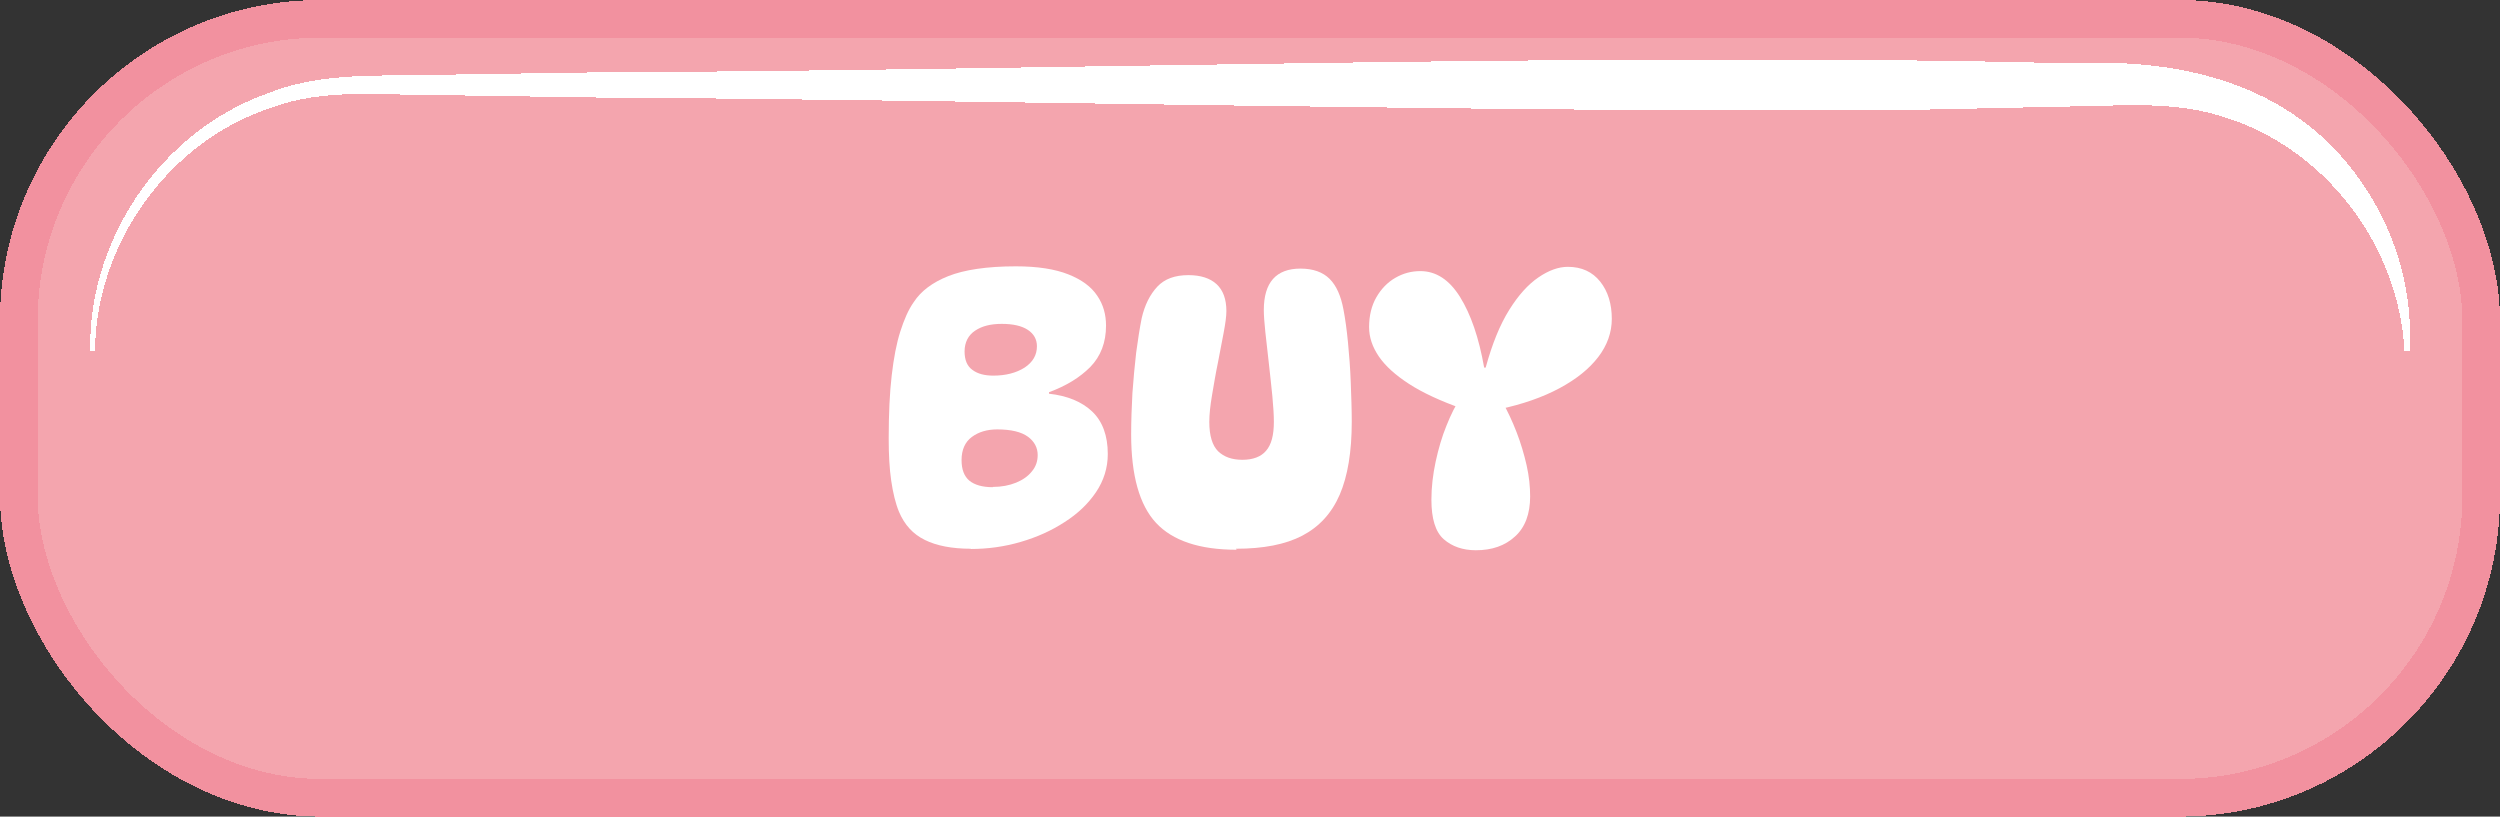 <?xml version="1.0" encoding="UTF-8"?>
<svg xmlns="http://www.w3.org/2000/svg" version="1.1" viewBox="0 0 99.5 32.5">
  <rect x="0" y="0" width="99.5" height="32.5" fill="#333333" stroke="none"/>
  <!-- Generator: Adobe Illustrator 29.4.0, SVG Export Plug-In . SVG Version: 2.1.0 Build 152)  -->
  <defs>
    <style>
      .st0 {
        fill: #f4a5ae;
        stroke: #f2919f;
        stroke-miterlimit: 10;
        stroke-width: 1.5px;
      }

      .st1 {
        fill: #fff;
      }

      .st2 {
        mix-blend-mode: soft-light;
      }

      .st3 {
        isolation: isolate;
      }
    </style>
  </defs>
  <g class="st3">
    <g id="Calque_1">
      <rect class="st0" x=".75" y=".75" width="98" height="31" rx="12" ry="12" shape-rendering="crispEdges"/>
    </g>
    <g id="Calque_3">
      <g class="st2" shape-rendering="crispEdges">
        <path class="st1" d="M3.59,13.98c-.09-4.46,2.83-8.76,7.05-10.26,2.07-.84,4.36-.69,6.54-.74,0,0,6.51-.1,6.51-.1,17.99-.07,40.83-.83,58.62-.36,4.72-.23,9.24.88,11.92,5.09,1.21,1.89,1.81,4.15,1.67,6.37,0,0-.2,0-.2,0-.23-4.34-3.29-8.14-7.19-9.32-2.02-.67-4.1-.44-6.21-.42,0,0-6.51.14-6.51.14-15.07.12-36.82-.41-52.11-.5,0,0-6.51-.1-6.51-.1-2.18,0-4.35-.25-6.34.5-4.09,1.31-7.02,5.4-7.05,9.7,0,0-.2,0-.2,0h0Z"/>
      </g>
    </g>
    <g id="Calque_2">
      <g>
        <path class="st1" d="M38.64,21.84c-.75,0-1.37-.12-1.83-.35-.47-.23-.81-.6-1.03-1.12-.14-.34-.24-.76-.31-1.24-.07-.48-.1-1.04-.1-1.68,0-.99.04-1.82.12-2.51s.19-1.27.34-1.74c.15-.47.32-.87.54-1.18.28-.43.74-.78,1.37-1.03s1.53-.39,2.69-.39c.87,0,1.56.11,2.09.32s.91.49,1.15.85c.24.35.35.75.35,1.19,0,.67-.21,1.22-.63,1.65-.42.42-.96.75-1.64,1v.06c.73.08,1.31.32,1.72.71.41.39.62.96.62,1.69,0,.55-.16,1.06-.47,1.52-.31.46-.73.86-1.25,1.19-.52.34-1.1.6-1.75.79-.65.19-1.31.28-1.99.28ZM39.51,19.38c.35,0,.66-.06.93-.17.27-.11.48-.26.63-.45.16-.19.23-.41.23-.65,0-.29-.13-.54-.39-.73s-.67-.29-1.22-.29c-.4,0-.74.1-1.01.3-.27.2-.41.51-.41.92,0,.37.1.64.31.82.21.17.52.26.93.26ZM39.53,14.95c.5,0,.92-.11,1.25-.32.33-.22.49-.5.49-.85,0-.27-.12-.49-.36-.65-.24-.16-.59-.24-1.04-.24s-.79.09-1.06.27-.42.46-.42.83c0,.33.1.58.31.73.21.16.49.23.84.23Z"/>
        <path class="st1" d="M49.22,21.88c-1.48,0-2.55-.36-3.21-1.07-.66-.71-.99-1.89-.99-3.52,0-.53.02-1.08.05-1.64.04-.56.09-1.1.15-1.62.07-.52.14-.97.22-1.37.12-.52.33-.94.62-1.25s.7-.46,1.24-.46c.48,0,.86.12,1.12.36.26.24.39.6.39,1.07,0,.21-.04.5-.11.87-.07.37-.15.77-.23,1.2-.09.43-.16.86-.23,1.27-.07.41-.11.77-.11,1.07,0,.55.12.94.35,1.17.24.23.56.34.97.34s.74-.12.94-.36c.21-.24.31-.62.31-1.15,0-.26-.02-.6-.06-1.02-.04-.42-.09-.85-.14-1.31-.05-.45-.1-.87-.14-1.25s-.06-.67-.06-.87c0-1.1.49-1.65,1.46-1.65.5,0,.89.14,1.16.41s.45.68.55,1.22c.07.36.13.8.18,1.31.05.51.09,1.04.11,1.59.02.55.04,1.07.04,1.56,0,1.2-.16,2.17-.48,2.91-.32.74-.82,1.28-1.49,1.63-.67.35-1.55.52-2.64.52Z"/>
        <path class="st1" d="M58.74,21.9c-.52,0-.95-.15-1.28-.44-.33-.29-.49-.82-.49-1.57,0-.5.06-1.01.17-1.52s.25-.99.43-1.43c.18-.45.36-.81.55-1.09l.09.42c-.88-.31-1.59-.64-2.13-.99-.54-.35-.94-.71-1.2-1.09-.26-.38-.39-.77-.39-1.17,0-.46.1-.86.29-1.19.19-.33.44-.59.75-.77.31-.18.64-.27,1-.27.62,0,1.15.34,1.58,1.03s.75,1.62.96,2.81h.06c.26-.95.57-1.71.94-2.3.36-.58.75-1.01,1.16-1.29s.8-.42,1.17-.42c.55,0,.98.2,1.29.59.31.39.46.89.46,1.48,0,.54-.18,1.05-.54,1.52-.36.47-.87.88-1.54,1.24-.67.36-1.47.64-2.41.84l.14-.29c.2.36.39.76.56,1.2.17.44.3.88.4,1.32s.14.86.14,1.24c0,.69-.2,1.23-.6,1.59-.4.37-.92.55-1.56.55Z"/>
      </g>
    </g>
  </g>
</svg>